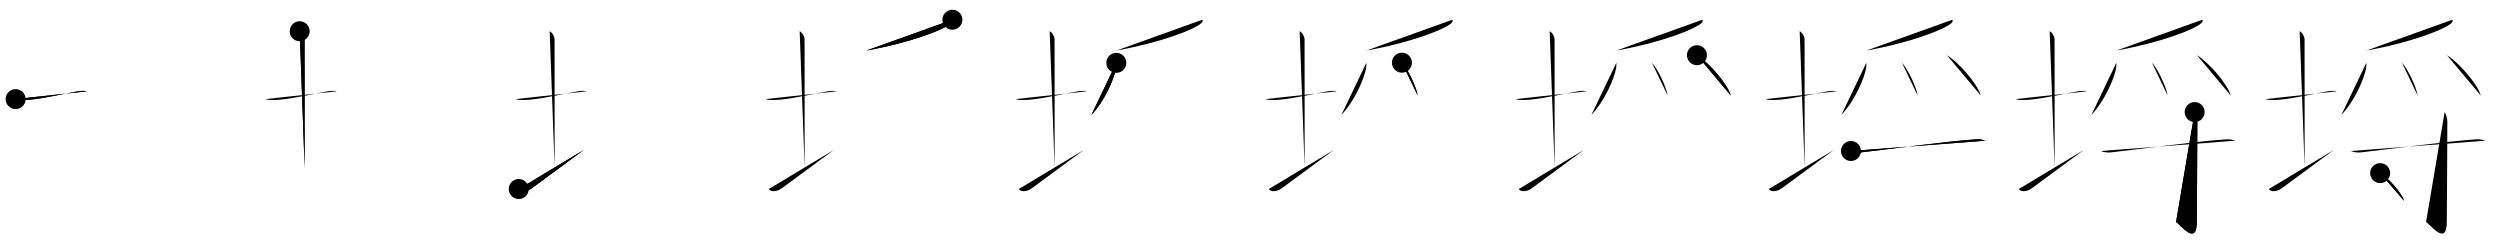 <svg class="stroke_order_diagram--svg_container_for_518662a2d5dda79658000d2c" style="height: 100px; width: 1000px;" viewbox="0 0 1000 100"><desc>Created with Snap</desc><defs></defs><line class="stroke_order_diagram--bounding_box" x1="1" x2="999" y1="1" y2="1"></line><line class="stroke_order_diagram--bounding_box" x1="1" x2="1" y1="1" y2="99"></line><line class="stroke_order_diagram--bounding_box" x1="1" x2="999" y1="99" y2="99"></line><line class="stroke_order_diagram--guide_line" x1="0" x2="1000" y1="50" y2="50"></line><line class="stroke_order_diagram--guide_line" x1="50" x2="50" y1="1" y2="99"></line><line class="stroke_order_diagram--bounding_box" x1="99" x2="99" y1="1" y2="99"></line><path class="stroke_order_diagram--current_path" d="M10.25,43.64C11.07,44.02,12.67,44,13.5,44c5.5,0,15.75-2.5,21.73-3.5c1.35-0.23,2.84-0.18,3.52,0.01" id="kvg:057d2-s1" kvg:type="㇐" transform="matrix(1,0,0,1,-4,-4)" xmlns:kvg="http://kanjivg.tagaini.net"></path><path class="stroke_order_diagram--current_path" d="M10.25,43.64C11.07,44.02,12.67,44,13.5,44c5.5,0,15.75-2.5,21.73-3.5c1.35-0.23,2.84-0.18,3.52,0.01" id="Ske2ezkyhj" kvg:type="㇐" transform="matrix(1,0,0,1,-4,-4)" xmlns:kvg="http://kanjivg.tagaini.net"></path><circle class="stroke_order_diagram--path_start" cx="10.25" cy="43.64" r="4" transform="matrix(1,0,0,1,-4,-4)"></circle><line class="stroke_order_diagram--guide_line" x1="150" x2="150" y1="1" y2="99"></line><line class="stroke_order_diagram--bounding_box" x1="199" x2="199" y1="1" y2="99"></line><path class="stroke_order_diagram--existing_path" d="M10.25,43.64C11.07,44.02,12.67,44,13.5,44c5.5,0,15.75-2.5,21.73-3.5c1.35-0.23,2.84-0.18,3.52,0.01" id="Ske2ezkyhm" kvg:type="㇐" transform="matrix(1,0,0,1,96,-4)" xmlns:kvg="http://kanjivg.tagaini.net"></path><path class="stroke_order_diagram--current_path" d="M23.87,16.5c1.09,0.5,1.96,2.23,1.96,3.25c0,8.25,0.03,41.75,0.03,51.5" id="kvg:057d2-s2" kvg:type="㇑a" transform="matrix(1,0,0,1,96,-4)" xmlns:kvg="http://kanjivg.tagaini.net"></path><path class="stroke_order_diagram--current_path" d="M23.87,16.5c1.09,0.5,1.96,2.23,1.96,3.25c0,8.25,0.03,41.75,0.03,51.5" id="Ske2ezkyho" kvg:type="㇑a" transform="matrix(1,0,0,1,96,-4)" xmlns:kvg="http://kanjivg.tagaini.net"></path><circle class="stroke_order_diagram--path_start" cx="23.87" cy="16.5" r="4" transform="matrix(1,0,0,1,96,-4)"></circle><line class="stroke_order_diagram--guide_line" x1="250" x2="250" y1="1" y2="99"></line><line class="stroke_order_diagram--bounding_box" x1="299" x2="299" y1="1" y2="99"></line><path class="stroke_order_diagram--existing_path" d="M10.25,43.64C11.07,44.02,12.67,44,13.5,44c5.5,0,15.75-2.5,21.73-3.5c1.35-0.23,2.84-0.18,3.52,0.01" id="Ske2ezkyhr" kvg:type="㇐" transform="matrix(1,0,0,1,196,-4)" xmlns:kvg="http://kanjivg.tagaini.net"></path><path class="stroke_order_diagram--existing_path" d="M23.87,16.5c1.09,0.5,1.96,2.23,1.96,3.25c0,8.25,0.03,41.75,0.03,51.5" id="Ske2ezkyhs" kvg:type="㇑a" transform="matrix(1,0,0,1,196,-4)" xmlns:kvg="http://kanjivg.tagaini.net"></path><path class="stroke_order_diagram--current_path" d="M11.5,79.61c0.69,1.14,3.07,1.25,5.14-0.25C22.39,75.17,31.75,68.19,37.5,64" id="kvg:057d2-s3" kvg:type="㇀/㇐" transform="matrix(1,0,0,1,196,-4)" xmlns:kvg="http://kanjivg.tagaini.net"></path><path class="stroke_order_diagram--current_path" d="M11.5,79.61c0.69,1.14,3.07,1.25,5.14-0.25C22.39,75.17,31.75,68.19,37.5,64" id="Ske2ezkyhu" kvg:type="㇀/㇐" transform="matrix(1,0,0,1,196,-4)" xmlns:kvg="http://kanjivg.tagaini.net"></path><circle class="stroke_order_diagram--path_start" cx="11.5" cy="79.61" r="4" transform="matrix(1,0,0,1,196,-4)"></circle><line class="stroke_order_diagram--guide_line" x1="350" x2="350" y1="1" y2="99"></line><line class="stroke_order_diagram--bounding_box" x1="399" x2="399" y1="1" y2="99"></line><path class="stroke_order_diagram--existing_path" d="M10.25,43.64C11.07,44.02,12.67,44,13.5,44c5.5,0,15.75-2.5,21.73-3.5c1.35-0.23,2.84-0.18,3.52,0.01" id="Ske2ezkyhx" kvg:type="㇐" transform="matrix(1,0,0,1,296,-4)" xmlns:kvg="http://kanjivg.tagaini.net"></path><path class="stroke_order_diagram--existing_path" d="M23.87,16.5c1.09,0.5,1.96,2.23,1.96,3.25c0,8.25,0.03,41.75,0.03,51.5" id="Ske2ezkyhy" kvg:type="㇑a" transform="matrix(1,0,0,1,296,-4)" xmlns:kvg="http://kanjivg.tagaini.net"></path><path class="stroke_order_diagram--existing_path" d="M11.5,79.61c0.69,1.14,3.07,1.25,5.14-0.25C22.39,75.17,31.75,68.19,37.5,64" id="Ske2ezkyhz" kvg:type="㇀/㇐" transform="matrix(1,0,0,1,296,-4)" xmlns:kvg="http://kanjivg.tagaini.net"></path><path class="stroke_order_diagram--current_path" d="M84.96,11.89c0.1,0.29,0.2,0.75-0.19,1.17c-2.34,2.46-15.8,7.85-34.21,11.16" id="kvg:057d2-s4" kvg:type="㇒" transform="matrix(1,0,0,1,296,-4)" xmlns:kvg="http://kanjivg.tagaini.net"></path><path class="stroke_order_diagram--current_path" d="M84.96,11.89c0.1,0.29,0.2,0.75-0.19,1.17c-2.34,2.46-15.8,7.85-34.21,11.16" id="Ske2ezkyh11" kvg:type="㇒" transform="matrix(1,0,0,1,296,-4)" xmlns:kvg="http://kanjivg.tagaini.net"></path><circle class="stroke_order_diagram--path_start" cx="84.96" cy="11.89" r="4" transform="matrix(1,0,0,1,296,-4)"></circle><line class="stroke_order_diagram--guide_line" x1="450" x2="450" y1="1" y2="99"></line><line class="stroke_order_diagram--bounding_box" x1="499" x2="499" y1="1" y2="99"></line><path class="stroke_order_diagram--existing_path" d="M10.25,43.64C11.07,44.02,12.67,44,13.5,44c5.5,0,15.75-2.5,21.73-3.5c1.35-0.23,2.84-0.18,3.52,0.01" id="Ske2ezkyh14" kvg:type="㇐" transform="matrix(1,0,0,1,396,-4)" xmlns:kvg="http://kanjivg.tagaini.net"></path><path class="stroke_order_diagram--existing_path" d="M23.87,16.5c1.09,0.5,1.96,2.23,1.96,3.25c0,8.25,0.03,41.75,0.03,51.5" id="Ske2ezkyh15" kvg:type="㇑a" transform="matrix(1,0,0,1,396,-4)" xmlns:kvg="http://kanjivg.tagaini.net"></path><path class="stroke_order_diagram--existing_path" d="M11.5,79.61c0.69,1.14,3.07,1.25,5.14-0.25C22.39,75.17,31.75,68.19,37.5,64" id="Ske2ezkyh16" kvg:type="㇀/㇐" transform="matrix(1,0,0,1,396,-4)" xmlns:kvg="http://kanjivg.tagaini.net"></path><path class="stroke_order_diagram--existing_path" d="M84.96,11.89c0.1,0.29,0.2,0.75-0.19,1.17c-2.34,2.46-15.8,7.85-34.21,11.16" id="Ske2ezkyh17" kvg:type="㇒" transform="matrix(1,0,0,1,396,-4)" xmlns:kvg="http://kanjivg.tagaini.net"></path><path class="stroke_order_diagram--current_path" d="M50.53,29.14c0.03,0.49,0.06,1.27-0.06,1.97c-0.68,4.15-4.58,13.27-9.91,18.85" id="kvg:057d2-s5" kvg:type="㇒" transform="matrix(1,0,0,1,396,-4)" xmlns:kvg="http://kanjivg.tagaini.net"></path><path class="stroke_order_diagram--current_path" d="M50.53,29.14c0.03,0.49,0.06,1.27-0.06,1.97c-0.68,4.15-4.58,13.27-9.91,18.85" id="Ske2ezkyh19" kvg:type="㇒" transform="matrix(1,0,0,1,396,-4)" xmlns:kvg="http://kanjivg.tagaini.net"></path><circle class="stroke_order_diagram--path_start" cx="50.53" cy="29.14" r="4" transform="matrix(1,0,0,1,396,-4)"></circle><line class="stroke_order_diagram--guide_line" x1="550" x2="550" y1="1" y2="99"></line><line class="stroke_order_diagram--bounding_box" x1="599" x2="599" y1="1" y2="99"></line><path class="stroke_order_diagram--existing_path" d="M10.25,43.64C11.07,44.02,12.67,44,13.5,44c5.5,0,15.75-2.5,21.73-3.5c1.35-0.23,2.84-0.18,3.52,0.01" id="Ske2ezkyh1c" kvg:type="㇐" transform="matrix(1,0,0,1,496,-4)" xmlns:kvg="http://kanjivg.tagaini.net"></path><path class="stroke_order_diagram--existing_path" d="M23.87,16.5c1.09,0.5,1.96,2.23,1.96,3.25c0,8.25,0.03,41.75,0.03,51.5" id="Ske2ezkyh1d" kvg:type="㇑a" transform="matrix(1,0,0,1,496,-4)" xmlns:kvg="http://kanjivg.tagaini.net"></path><path class="stroke_order_diagram--existing_path" d="M11.5,79.61c0.69,1.14,3.07,1.25,5.14-0.25C22.39,75.17,31.75,68.19,37.5,64" id="Ske2ezkyh1e" kvg:type="㇀/㇐" transform="matrix(1,0,0,1,496,-4)" xmlns:kvg="http://kanjivg.tagaini.net"></path><path class="stroke_order_diagram--existing_path" d="M84.96,11.89c0.1,0.29,0.2,0.75-0.19,1.17c-2.34,2.46-15.8,7.85-34.21,11.16" id="Ske2ezkyh1f" kvg:type="㇒" transform="matrix(1,0,0,1,496,-4)" xmlns:kvg="http://kanjivg.tagaini.net"></path><path class="stroke_order_diagram--existing_path" d="M50.53,29.14c0.03,0.49,0.06,1.27-0.06,1.97c-0.68,4.15-4.58,13.27-9.91,18.85" id="Ske2ezkyh1g" kvg:type="㇒" transform="matrix(1,0,0,1,496,-4)" xmlns:kvg="http://kanjivg.tagaini.net"></path><path class="stroke_order_diagram--current_path" d="M64.77,29.08c2.22,2.32,5.74,9.53,6.29,13.13" id="kvg:057d2-s6" kvg:type="㇔" transform="matrix(1,0,0,1,496,-4)" xmlns:kvg="http://kanjivg.tagaini.net"></path><path class="stroke_order_diagram--current_path" d="M64.77,29.08c2.22,2.32,5.74,9.53,6.29,13.13" id="Ske2ezkyh1i" kvg:type="㇔" transform="matrix(1,0,0,1,496,-4)" xmlns:kvg="http://kanjivg.tagaini.net"></path><circle class="stroke_order_diagram--path_start" cx="64.77" cy="29.08" r="4" transform="matrix(1,0,0,1,496,-4)"></circle><line class="stroke_order_diagram--guide_line" x1="650" x2="650" y1="1" y2="99"></line><line class="stroke_order_diagram--bounding_box" x1="699" x2="699" y1="1" y2="99"></line><path class="stroke_order_diagram--existing_path" d="M10.25,43.64C11.07,44.02,12.67,44,13.5,44c5.5,0,15.75-2.5,21.73-3.5c1.35-0.23,2.84-0.18,3.52,0.01" id="Ske2ezkyh1l" kvg:type="㇐" transform="matrix(1,0,0,1,596,-4)" xmlns:kvg="http://kanjivg.tagaini.net"></path><path class="stroke_order_diagram--existing_path" d="M23.87,16.5c1.09,0.5,1.96,2.23,1.96,3.25c0,8.25,0.03,41.75,0.03,51.5" id="Ske2ezkyh1m" kvg:type="㇑a" transform="matrix(1,0,0,1,596,-4)" xmlns:kvg="http://kanjivg.tagaini.net"></path><path class="stroke_order_diagram--existing_path" d="M11.5,79.61c0.69,1.14,3.07,1.25,5.14-0.25C22.39,75.17,31.75,68.19,37.5,64" id="Ske2ezkyh1n" kvg:type="㇀/㇐" transform="matrix(1,0,0,1,596,-4)" xmlns:kvg="http://kanjivg.tagaini.net"></path><path class="stroke_order_diagram--existing_path" d="M84.96,11.89c0.1,0.29,0.2,0.75-0.19,1.17c-2.34,2.46-15.8,7.85-34.21,11.16" id="Ske2ezkyh1o" kvg:type="㇒" transform="matrix(1,0,0,1,596,-4)" xmlns:kvg="http://kanjivg.tagaini.net"></path><path class="stroke_order_diagram--existing_path" d="M50.53,29.14c0.03,0.49,0.06,1.27-0.06,1.97c-0.68,4.15-4.58,13.27-9.91,18.85" id="Ske2ezkyh1p" kvg:type="㇒" transform="matrix(1,0,0,1,596,-4)" xmlns:kvg="http://kanjivg.tagaini.net"></path><path class="stroke_order_diagram--existing_path" d="M64.77,29.08c2.22,2.32,5.74,9.53,6.29,13.13" id="Ske2ezkyh1q" kvg:type="㇔" transform="matrix(1,0,0,1,596,-4)" xmlns:kvg="http://kanjivg.tagaini.net"></path><path class="stroke_order_diagram--current_path" d="M82.77,26.08c4.78,2.85,12.35,11.71,13.54,16.13" id="kvg:057d2-s7" kvg:type="㇔" transform="matrix(1,0,0,1,596,-4)" xmlns:kvg="http://kanjivg.tagaini.net"></path><path class="stroke_order_diagram--current_path" d="M82.77,26.08c4.78,2.85,12.35,11.71,13.54,16.13" id="Ske2ezkyh1s" kvg:type="㇔" transform="matrix(1,0,0,1,596,-4)" xmlns:kvg="http://kanjivg.tagaini.net"></path><circle class="stroke_order_diagram--path_start" cx="82.77" cy="26.08" r="4" transform="matrix(1,0,0,1,596,-4)"></circle><line class="stroke_order_diagram--guide_line" x1="750" x2="750" y1="1" y2="99"></line><line class="stroke_order_diagram--bounding_box" x1="799" x2="799" y1="1" y2="99"></line><path class="stroke_order_diagram--existing_path" d="M10.25,43.64C11.07,44.02,12.67,44,13.5,44c5.5,0,15.75-2.5,21.73-3.5c1.35-0.23,2.84-0.18,3.52,0.01" id="Ske2ezkyh1v" kvg:type="㇐" transform="matrix(1,0,0,1,696,-4)" xmlns:kvg="http://kanjivg.tagaini.net"></path><path class="stroke_order_diagram--existing_path" d="M23.87,16.5c1.09,0.5,1.96,2.23,1.96,3.25c0,8.25,0.03,41.75,0.03,51.5" id="Ske2ezkyh1w" kvg:type="㇑a" transform="matrix(1,0,0,1,696,-4)" xmlns:kvg="http://kanjivg.tagaini.net"></path><path class="stroke_order_diagram--existing_path" d="M11.5,79.61c0.69,1.14,3.07,1.25,5.14-0.25C22.39,75.17,31.75,68.19,37.5,64" id="Ske2ezkyh1x" kvg:type="㇀/㇐" transform="matrix(1,0,0,1,696,-4)" xmlns:kvg="http://kanjivg.tagaini.net"></path><path class="stroke_order_diagram--existing_path" d="M84.96,11.89c0.1,0.29,0.2,0.75-0.19,1.17c-2.34,2.46-15.8,7.85-34.21,11.16" id="Ske2ezkyh1y" kvg:type="㇒" transform="matrix(1,0,0,1,696,-4)" xmlns:kvg="http://kanjivg.tagaini.net"></path><path class="stroke_order_diagram--existing_path" d="M50.53,29.14c0.03,0.49,0.06,1.27-0.06,1.97c-0.68,4.15-4.58,13.27-9.91,18.85" id="Ske2ezkyh1z" kvg:type="㇒" transform="matrix(1,0,0,1,696,-4)" xmlns:kvg="http://kanjivg.tagaini.net"></path><path class="stroke_order_diagram--existing_path" d="M64.77,29.08c2.22,2.32,5.74,9.53,6.29,13.13" id="Ske2ezkyh20" kvg:type="㇔" transform="matrix(1,0,0,1,696,-4)" xmlns:kvg="http://kanjivg.tagaini.net"></path><path class="stroke_order_diagram--existing_path" d="M82.77,26.08c4.78,2.85,12.35,11.71,13.54,16.13" id="Ske2ezkyh21" kvg:type="㇔" transform="matrix(1,0,0,1,696,-4)" xmlns:kvg="http://kanjivg.tagaini.net"></path><path class="stroke_order_diagram--current_path" d="M44.38,64.4c1.04,0.56,2.93,0.68,3.97,0.56c12.9-1.46,33.5-4.37,46.15-5.23c1.72-0.12,2.76,0.27,3.63,0.55" id="kvg:057d2-s8" kvg:type="㇐" transform="matrix(1,0,0,1,696,-4)" xmlns:kvg="http://kanjivg.tagaini.net"></path><path class="stroke_order_diagram--current_path" d="M44.38,64.4c1.04,0.56,2.93,0.68,3.97,0.56c12.9-1.46,33.5-4.37,46.15-5.23c1.72-0.12,2.76,0.27,3.63,0.55" id="Ske2ezkyh23" kvg:type="㇐" transform="matrix(1,0,0,1,696,-4)" xmlns:kvg="http://kanjivg.tagaini.net"></path><circle class="stroke_order_diagram--path_start" cx="44.38" cy="64.4" r="4" transform="matrix(1,0,0,1,696,-4)"></circle><line class="stroke_order_diagram--guide_line" x1="850" x2="850" y1="1" y2="99"></line><line class="stroke_order_diagram--bounding_box" x1="899" x2="899" y1="1" y2="99"></line><path class="stroke_order_diagram--existing_path" d="M10.25,43.64C11.07,44.02,12.67,44,13.5,44c5.5,0,15.75-2.5,21.73-3.5c1.35-0.23,2.84-0.18,3.52,0.01" id="Ske2ezkyh26" kvg:type="㇐" transform="matrix(1,0,0,1,796,-4)" xmlns:kvg="http://kanjivg.tagaini.net"></path><path class="stroke_order_diagram--existing_path" d="M23.87,16.5c1.09,0.5,1.96,2.23,1.96,3.25c0,8.25,0.03,41.75,0.03,51.5" id="Ske2ezkyh27" kvg:type="㇑a" transform="matrix(1,0,0,1,796,-4)" xmlns:kvg="http://kanjivg.tagaini.net"></path><path class="stroke_order_diagram--existing_path" d="M11.5,79.61c0.69,1.14,3.07,1.25,5.14-0.25C22.39,75.17,31.75,68.19,37.5,64" id="Ske2ezkyh28" kvg:type="㇀/㇐" transform="matrix(1,0,0,1,796,-4)" xmlns:kvg="http://kanjivg.tagaini.net"></path><path class="stroke_order_diagram--existing_path" d="M84.96,11.89c0.1,0.29,0.2,0.75-0.19,1.17c-2.34,2.46-15.8,7.85-34.21,11.16" id="Ske2ezkyh29" kvg:type="㇒" transform="matrix(1,0,0,1,796,-4)" xmlns:kvg="http://kanjivg.tagaini.net"></path><path class="stroke_order_diagram--existing_path" d="M50.53,29.14c0.03,0.49,0.06,1.27-0.06,1.97c-0.68,4.15-4.58,13.27-9.91,18.85" id="Ske2ezkyh2a" kvg:type="㇒" transform="matrix(1,0,0,1,796,-4)" xmlns:kvg="http://kanjivg.tagaini.net"></path><path class="stroke_order_diagram--existing_path" d="M64.77,29.08c2.22,2.32,5.74,9.53,6.29,13.13" id="Ske2ezkyh2b" kvg:type="㇔" transform="matrix(1,0,0,1,796,-4)" xmlns:kvg="http://kanjivg.tagaini.net"></path><path class="stroke_order_diagram--existing_path" d="M82.77,26.08c4.78,2.85,12.35,11.71,13.54,16.13" id="Ske2ezkyh2c" kvg:type="㇔" transform="matrix(1,0,0,1,796,-4)" xmlns:kvg="http://kanjivg.tagaini.net"></path><path class="stroke_order_diagram--existing_path" d="M44.38,64.4c1.04,0.56,2.93,0.68,3.97,0.56c12.9-1.46,33.5-4.37,46.15-5.23c1.72-0.12,2.76,0.27,3.63,0.55" id="Ske2ezkyh2d" kvg:type="㇐" transform="matrix(1,0,0,1,796,-4)" xmlns:kvg="http://kanjivg.tagaini.net"></path><path class="stroke_order_diagram--current_path" d="M81.86,48.83c0.08,0.34,1.08,1.76,1.08,3.91c0,14.44-0.22,36.4-0.22,39.91c0,10.1-6.43,1.26-8.3,0.18" id="kvg:057d2-s9" kvg:type="㇚" transform="matrix(1,0,0,1,796,-4)" xmlns:kvg="http://kanjivg.tagaini.net"></path><path class="stroke_order_diagram--current_path" d="M81.86,48.83c0.08,0.34,1.08,1.76,1.08,3.91c0,14.44-0.22,36.4-0.22,39.91c0,10.1-6.43,1.26-8.3,0.18" id="Ske2ezkyh2f" kvg:type="㇚" transform="matrix(1,0,0,1,796,-4)" xmlns:kvg="http://kanjivg.tagaini.net"></path><circle class="stroke_order_diagram--path_start" cx="81.86" cy="48.83" r="4" transform="matrix(1,0,0,1,796,-4)"></circle><line class="stroke_order_diagram--guide_line" x1="950" x2="950" y1="1" y2="99"></line><line class="stroke_order_diagram--bounding_box" x1="999" x2="999" y1="1" y2="99"></line><path class="stroke_order_diagram--existing_path" d="M10.25,43.64C11.07,44.02,12.67,44,13.5,44c5.5,0,15.75-2.5,21.73-3.5c1.35-0.23,2.84-0.18,3.52,0.01" id="Ske2ezkyh2i" kvg:type="㇐" transform="matrix(1,0,0,1,896,-4)" xmlns:kvg="http://kanjivg.tagaini.net"></path><path class="stroke_order_diagram--existing_path" d="M23.87,16.5c1.09,0.5,1.96,2.23,1.96,3.25c0,8.25,0.03,41.75,0.03,51.5" id="Ske2ezkyh2j" kvg:type="㇑a" transform="matrix(1,0,0,1,896,-4)" xmlns:kvg="http://kanjivg.tagaini.net"></path><path class="stroke_order_diagram--existing_path" d="M11.5,79.61c0.69,1.14,3.07,1.25,5.14-0.25C22.39,75.17,31.75,68.19,37.5,64" id="Ske2ezkyh2k" kvg:type="㇀/㇐" transform="matrix(1,0,0,1,896,-4)" xmlns:kvg="http://kanjivg.tagaini.net"></path><path class="stroke_order_diagram--existing_path" d="M84.96,11.89c0.1,0.29,0.2,0.75-0.19,1.17c-2.34,2.46-15.8,7.85-34.21,11.16" id="Ske2ezkyh2l" kvg:type="㇒" transform="matrix(1,0,0,1,896,-4)" xmlns:kvg="http://kanjivg.tagaini.net"></path><path class="stroke_order_diagram--existing_path" d="M50.53,29.14c0.03,0.49,0.06,1.27-0.06,1.97c-0.68,4.15-4.58,13.27-9.91,18.85" id="Ske2ezkyh2m" kvg:type="㇒" transform="matrix(1,0,0,1,896,-4)" xmlns:kvg="http://kanjivg.tagaini.net"></path><path class="stroke_order_diagram--existing_path" d="M64.77,29.08c2.22,2.32,5.74,9.53,6.29,13.13" id="Ske2ezkyh2n" kvg:type="㇔" transform="matrix(1,0,0,1,896,-4)" xmlns:kvg="http://kanjivg.tagaini.net"></path><path class="stroke_order_diagram--existing_path" d="M82.77,26.08c4.78,2.85,12.35,11.71,13.54,16.13" id="Ske2ezkyh2o" kvg:type="㇔" transform="matrix(1,0,0,1,896,-4)" xmlns:kvg="http://kanjivg.tagaini.net"></path><path class="stroke_order_diagram--existing_path" d="M44.38,64.4c1.04,0.56,2.93,0.68,3.97,0.56c12.9-1.46,33.5-4.37,46.15-5.23c1.72-0.12,2.76,0.27,3.63,0.55" id="Ske2ezkyh2p" kvg:type="㇐" transform="matrix(1,0,0,1,896,-4)" xmlns:kvg="http://kanjivg.tagaini.net"></path><path class="stroke_order_diagram--existing_path" d="M81.86,48.83c0.08,0.34,1.08,1.76,1.08,3.91c0,14.44-0.22,36.4-0.22,39.91c0,10.1-6.43,1.26-8.3,0.18" id="Ske2ezkyh2q" kvg:type="㇚" transform="matrix(1,0,0,1,896,-4)" xmlns:kvg="http://kanjivg.tagaini.net"></path><path class="stroke_order_diagram--current_path" d="M56.06,73.25c3.37,1.96,8.71,8.04,9.55,11.08" id="kvg:057d2-s10" kvg:type="㇔" transform="matrix(1,0,0,1,896,-4)" xmlns:kvg="http://kanjivg.tagaini.net"></path><path class="stroke_order_diagram--current_path" d="M56.06,73.25c3.37,1.96,8.71,8.04,9.55,11.08" id="Ske2ezkyh2s" kvg:type="㇔" transform="matrix(1,0,0,1,896,-4)" xmlns:kvg="http://kanjivg.tagaini.net"></path><circle class="stroke_order_diagram--path_start" cx="56.06" cy="73.25" r="4" transform="matrix(1,0,0,1,896,-4)"></circle></svg>